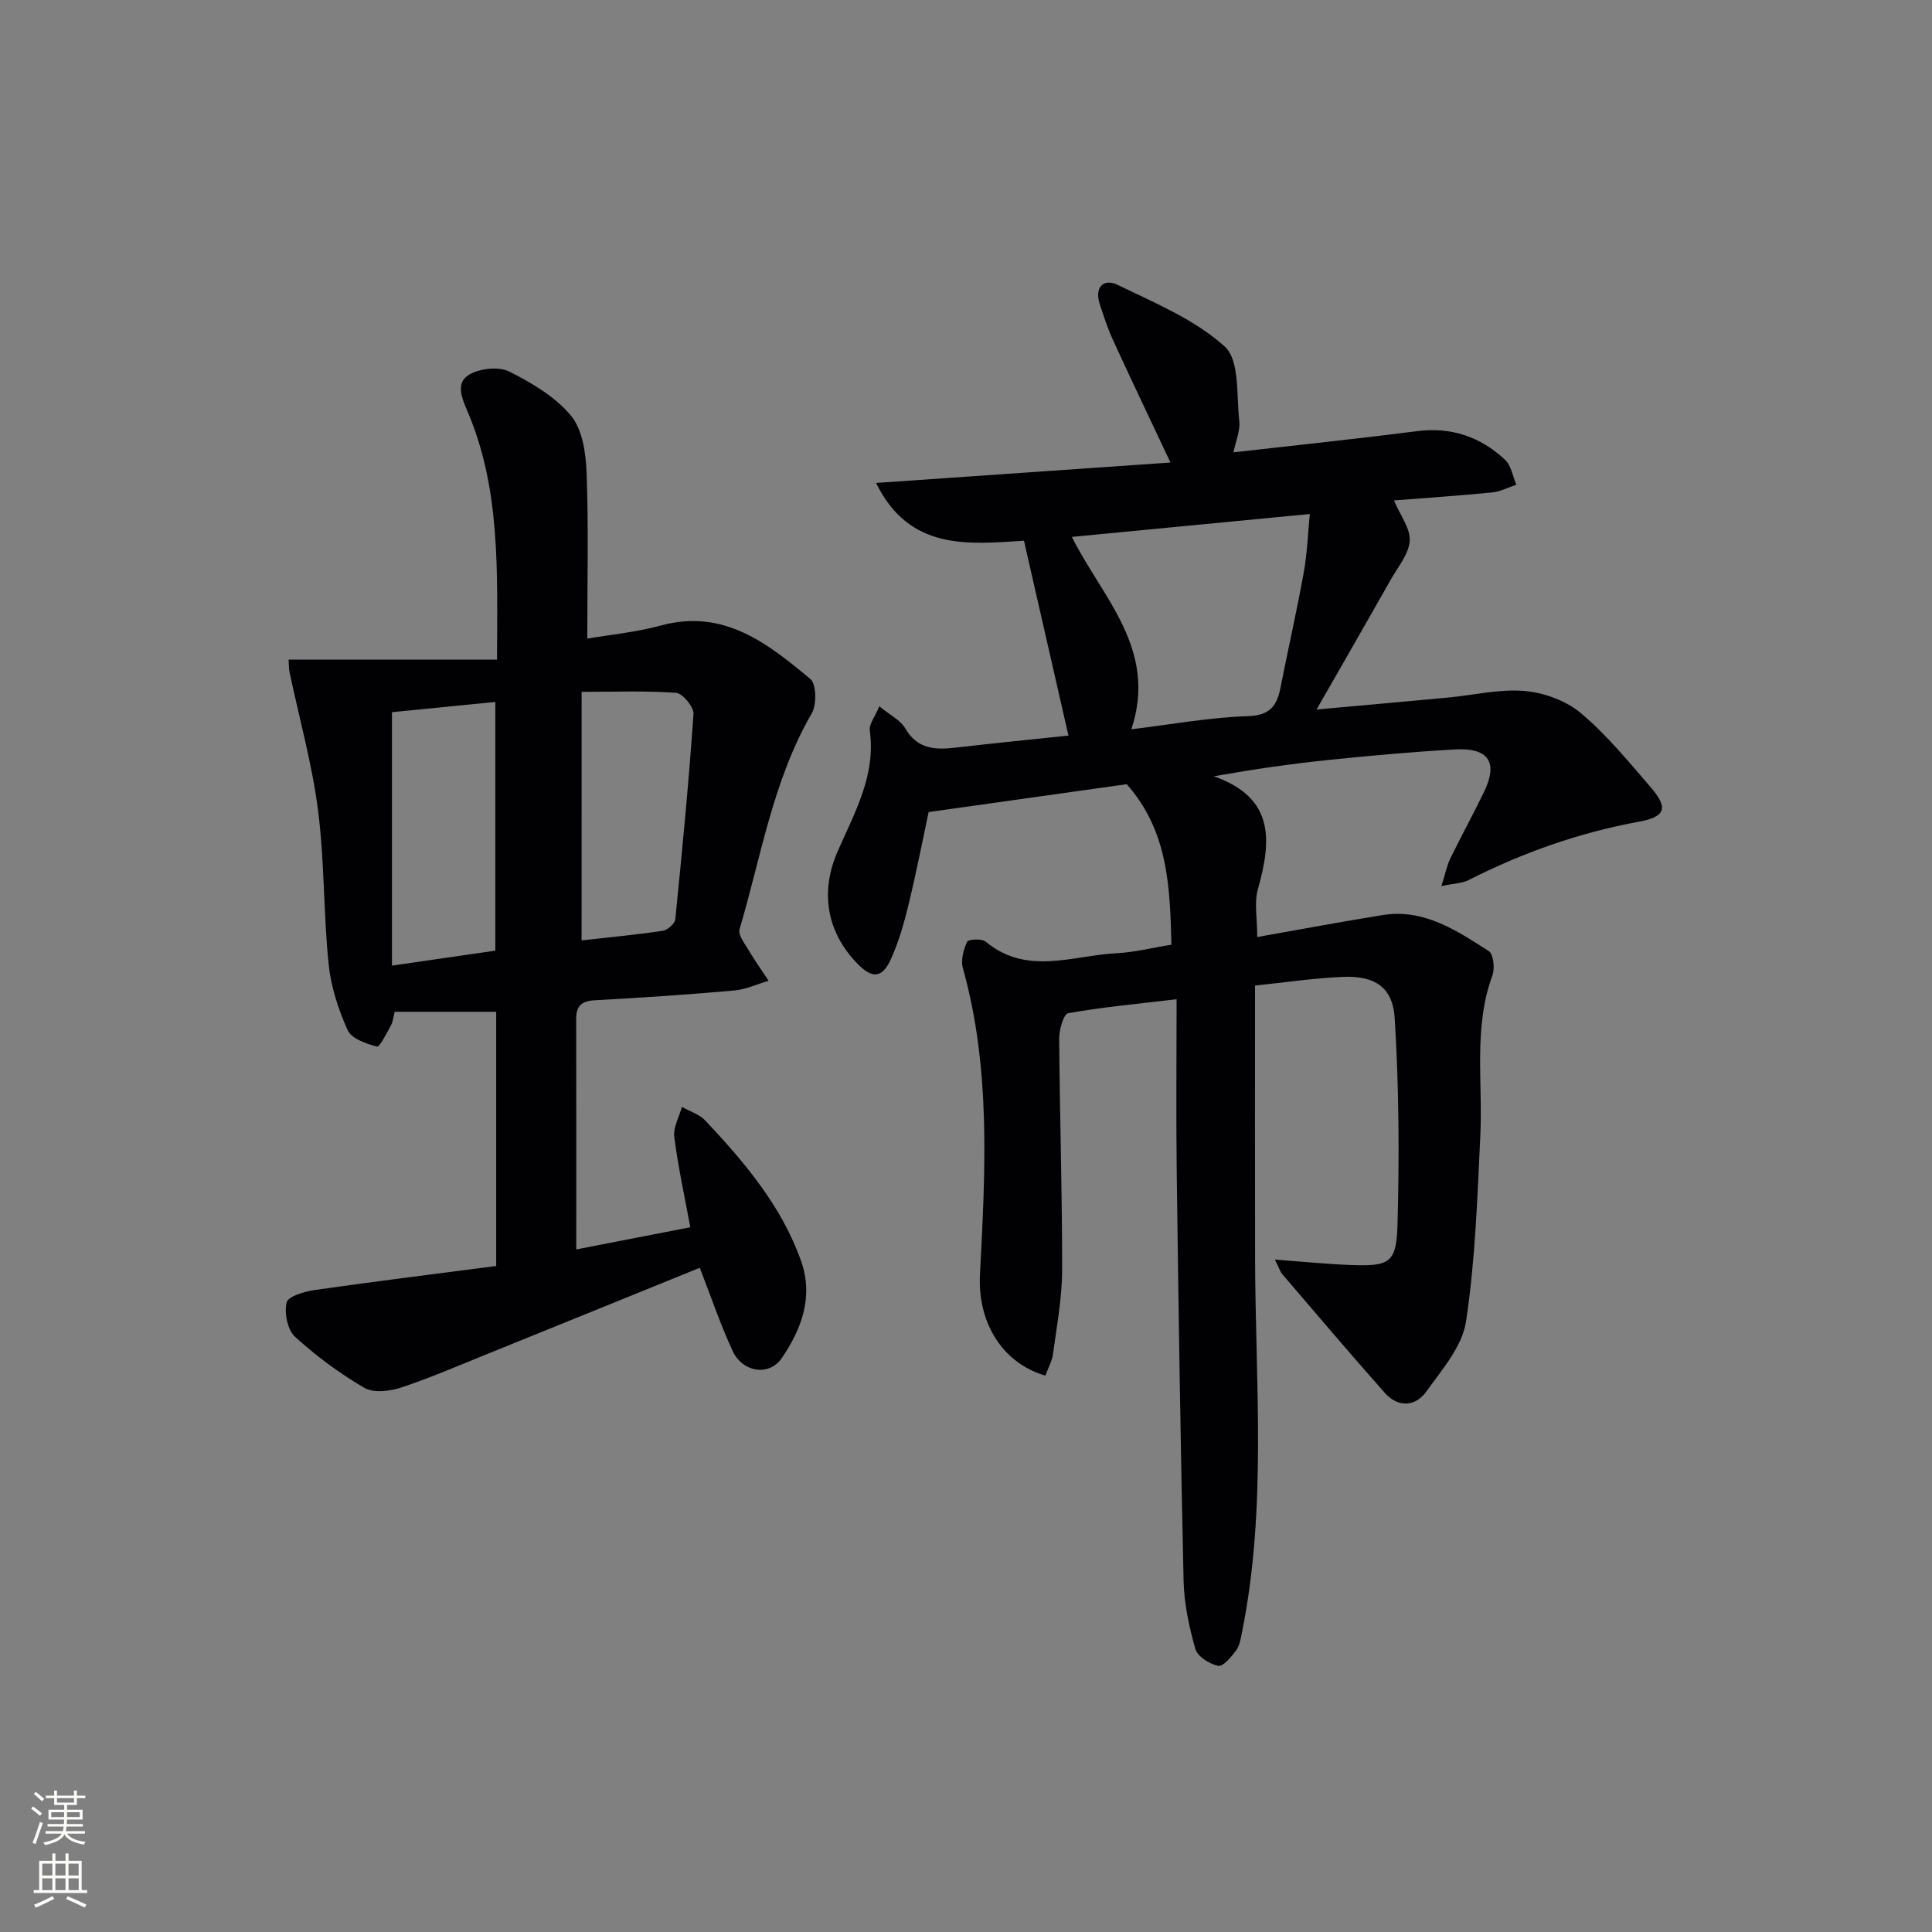 <svg enable-background="new 0 0 400 400" viewBox="0 0 400 400" xmlns="http://www.w3.org/2000/svg"><rect x="0" y="0" width="400" height="400" fill="#808080" stroke="none"/><path d="m259.84 204.05c0 19.33-.03 37.79.01 56.24.05 25.93 2.49 51.93-2.71 77.67-.26 1.29-.47 2.74-1.22 3.74-.99 1.34-2.71 3.41-3.7 3.2-1.8-.38-4.29-1.93-4.73-3.49-1.31-4.58-2.33-9.4-2.44-14.14-.64-28.13-1.05-56.27-1.42-84.41-.15-11.79-.03-23.59-.03-35.98-8.16.97-15.37 1.63-22.46 2.9-.93.17-1.86 3.44-1.85 5.27.12 15.98.64 31.95.61 47.92-.01 5.77-1.11 11.55-1.88 17.31-.21 1.57-1.05 3.05-1.59 4.53-9.12-2.68-14.04-11.2-13.54-20.94 1.1-21.24 2.31-42.54-3.54-63.44-.46-1.65.13-3.82.88-5.45.24-.53 3.05-.69 3.85-.02 8.54 7.11 18.03 2.84 27.15 2.39 3.62-.18 7.2-1.1 11.3-1.76-.31-11.72-.58-23.43-9.25-33.23-13.03 1.83-26.63 3.75-41.02 5.77-1.21 5.67-2.52 12.42-4.14 19.09-.93 3.86-2.03 7.74-3.66 11.34-1.79 3.97-3.85 4.09-6.84 1.06-6.47-6.55-7.85-14.93-4.25-23.22 3.47-8 8.01-15.75 6.71-25.12-.19-1.34 1.08-2.88 1.97-5.05 2.22 1.83 4.37 2.85 5.36 4.55 2.45 4.23 6.02 4.51 10.19 4.03 8.03-.92 16.07-1.72 23.61-2.52-3.12-13.65-6.1-26.72-9.21-40.34-11.59.74-23.73 2.11-30.62-11.96 20.75-1.44 40.71-2.82 60.95-4.23-4.22-8.97-8.12-17.12-11.89-25.34-1.1-2.41-1.93-4.95-2.75-7.47-1.14-3.52.82-5.38 3.73-3.96 7.69 3.74 15.97 7.16 22.15 12.76 3.12 2.83 2.4 10.1 3.01 15.41.23 1.98-.72 4.1-1.2 6.49 12.95-1.48 25.46-2.77 37.94-4.38 7.14-.92 13.18 1.15 18.28 5.92 1.28 1.19 1.59 3.42 2.34 5.17-1.66.55-3.28 1.42-4.98 1.59-6.76.67-13.55 1.12-20.35 1.66 1.34 3.17 3.42 5.83 3.26 8.34-.17 2.7-2.36 5.31-3.82 7.88-4.98 8.79-10.02 17.55-15.47 27.07 9.61-.87 18.44-1.66 27.27-2.48 5.29-.5 10.63-1.81 15.83-1.36 4.02.35 8.56 2.02 11.63 4.59 5.31 4.46 9.78 9.94 14.35 15.22 3.78 4.37 3.28 6.22-2.37 7.26-12.37 2.27-24.03 6.4-35.21 12.07-1.35.69-3.05.7-5.65 1.25.82-2.58 1.14-4.29 1.88-5.79 2.25-4.62 4.74-9.13 6.97-13.76 2.92-6.05.93-9.12-5.98-8.74-8.79.49-17.58 1.29-26.34 2.19-7.67.79-15.31 1.9-23.65 3.37 12.74 4.48 11.91 13.46 9.11 23.43-.77 2.75-.12 5.91-.12 9.85 8.77-1.55 17.33-3.15 25.91-4.54 8.59-1.39 15.36 3.18 22.03 7.46.97.62 1.28 3.56.75 5.01-3.97 10.84-1.97 22.05-2.5 33.11-.62 12.89-1.04 25.86-2.97 38.58-.78 5.15-4.97 9.96-8.22 14.49-2.27 3.16-5.85 3.36-8.6.26-7.16-8.07-14.14-16.3-21.16-24.5-.5-.58-.74-1.4-1.59-3.09 5.62.42 10.45.91 15.3 1.11 8.45.34 9.87-.3 10.09-8.37.39-14.22.3-28.51-.58-42.7-.4-6.49-4.18-8.84-10.71-8.57-6.11.26-12.19 1.18-18.21 1.8zm-25.6-53.06c8.33-1.01 16.2-2.46 24.1-2.72 4.61-.15 6.03-2.13 6.78-5.93 1.57-7.97 3.38-15.89 4.82-23.88.71-3.93.84-7.97 1.24-12.04-17.01 1.64-33 3.17-49.26 4.74 6.31 12.64 17.81 23.19 12.32 39.83z" fill="#010103"/><path d="m144.88 262.48c-14.74 5.98-29.47 11.98-44.22 17.94-5.85 2.36-11.65 4.89-17.63 6.86-2.34.77-5.69 1.17-7.59.06-5.12-2.99-9.99-6.58-14.37-10.59-1.56-1.43-2.25-4.94-1.72-7.1.31-1.28 3.71-2.27 5.84-2.57 12.44-1.78 24.92-3.32 37.54-4.97 0-18.15 0-35.4 0-52.63-6.99 0-13.87 0-21.02 0-.26 1.01-.33 2.01-.77 2.81-.88 1.61-2.34 4.54-2.91 4.39-2.23-.57-5.27-1.65-6.06-3.41-1.94-4.31-3.47-9.04-3.94-13.73-1.07-10.57-.83-21.3-2.19-31.82-1.24-9.62-3.9-19.07-5.9-28.59-.17-.79-.12-1.62-.18-2.56h43.14c.06-18.41.75-35.38-6.13-51.46-1.17-2.73-2.51-5.9.42-7.57 2.21-1.26 6.02-1.71 8.18-.64 4.69 2.34 9.58 5.22 12.84 9.16 2.4 2.89 3.09 7.79 3.24 11.84.41 11.25.14 22.52.14 34.32 4.65-.8 10.07-1.31 15.25-2.72 12.98-3.52 22.07 3.69 30.93 11.07 1.27 1.06 1.34 5.32.29 7.13-8.05 13.91-10.48 29.64-14.94 44.69-.35 1.17 1.07 2.98 1.89 4.36 1.27 2.16 2.74 4.21 4.12 6.3-2.37.7-4.7 1.81-7.1 2.02-9.6.85-19.22 1.5-28.84 2.02-2.75.15-3.9 1.13-3.9 3.86.04 15.81.02 31.62.02 47.73 7.84-1.53 15.58-3.03 23.61-4.59-1.18-6.4-2.53-12.52-3.32-18.71-.25-1.97 1.01-4.13 1.58-6.21 1.63.93 3.62 1.52 4.85 2.83 8.11 8.63 15.77 17.65 19.81 29.04 2.64 7.43.12 14.15-4.01 20.18-2.58 3.76-8.08 2.93-10.14-1.51-2.55-5.49-4.5-11.29-6.81-17.23zm-63.73-62.56c7.97-1.16 14.78-2.14 21.4-3.1 0-17.46 0-34.45 0-51.49-7.5.74-14.55 1.44-21.4 2.12zm39.26-5.22c5.72-.64 11.28-1.17 16.81-1.99.99-.15 2.5-1.47 2.59-2.38 1.43-14.15 2.79-28.31 3.77-42.5.1-1.44-2.24-4.28-3.6-4.38-6.36-.47-12.78-.21-19.56-.21-.01 17.74-.01 34.46-.01 51.46z" fill="#010103"/><g fill="#fbfcfa"><path d="m6.44 374.46.42-.45c.65.47 1.27.95 1.85 1.44l-.45.49c-.65-.56-1.25-1.06-1.82-1.48m.93 7.33-.63-.26c.55-1.36 1.05-2.8 1.53-4.33.19.1.38.19.59.27-.47 1.29-.96 2.73-1.49 4.32m-.38-10.38.44-.42c.43.34 1.01.82 1.74 1.44l-.49.49c-.53-.51-1.09-1.01-1.69-1.51m2.5.35h1.72v-1.04h.59v1.04h3.52v-1.04h.59v1.04h1.75v.53h-1.75v1.42h-2.03v.97h3.22v2.03h-3.24c0 .35-.01.66-.03.93h3.32v.53h-3.37c-.03.27-.08.58-.15.94h3.96v.53h-3.71c.67.92 1.93 1.48 3.79 1.68-.13.24-.23.44-.29.59-2.13-.38-3.48-1.08-4.04-2.12-.43.97-1.77 1.72-4.03 2.23-.09-.19-.2-.37-.33-.55 2.1-.42 3.37-1.03 3.81-1.83h-3.36v-.53h3.58c.08-.29.13-.61.16-.94h-3.33v-.53h3.39c.02-.27.04-.58.04-.93h-3.23v-2.03h3.25v-.97h-2.07v-1.42h-1.73zm1.12 3.44v1h2.65c.01-.3.02-.44.01-.4v-.25-.35zm1.19-2h3.52v-.91h-3.52zm4.71 2h-2.63v.59c0 .15-.01.28-.01.4h2.64z"/><path d="m13.56 383.74h.63v1.52h2.72v6.07h1.13v.6h-11.06v-.6h1.13v-6.07h2.73v-1.52h.63v1.52h2.1v-1.52zm-2.69 8.83.38.56c-1.24.63-2.53 1.25-3.85 1.85-.1-.21-.21-.42-.34-.63 1.37-.55 2.63-1.15 3.81-1.78m-2.13-4.27h2.1v-2.45h-2.1zm0 3.04h2.1v-2.46h-2.1zm2.72-3.04h2.1v-2.45h-2.1zm0 3.04h2.1v-2.46h-2.1zm6.07 3.6c-1.41-.71-2.7-1.3-3.86-1.78l.35-.56c1.45.62 2.75 1.19 3.88 1.72zm-1.25-9.09h-2.1v2.45h2.1zm-2.09 5.49h2.1v-2.46h-2.1z"/></g></svg>